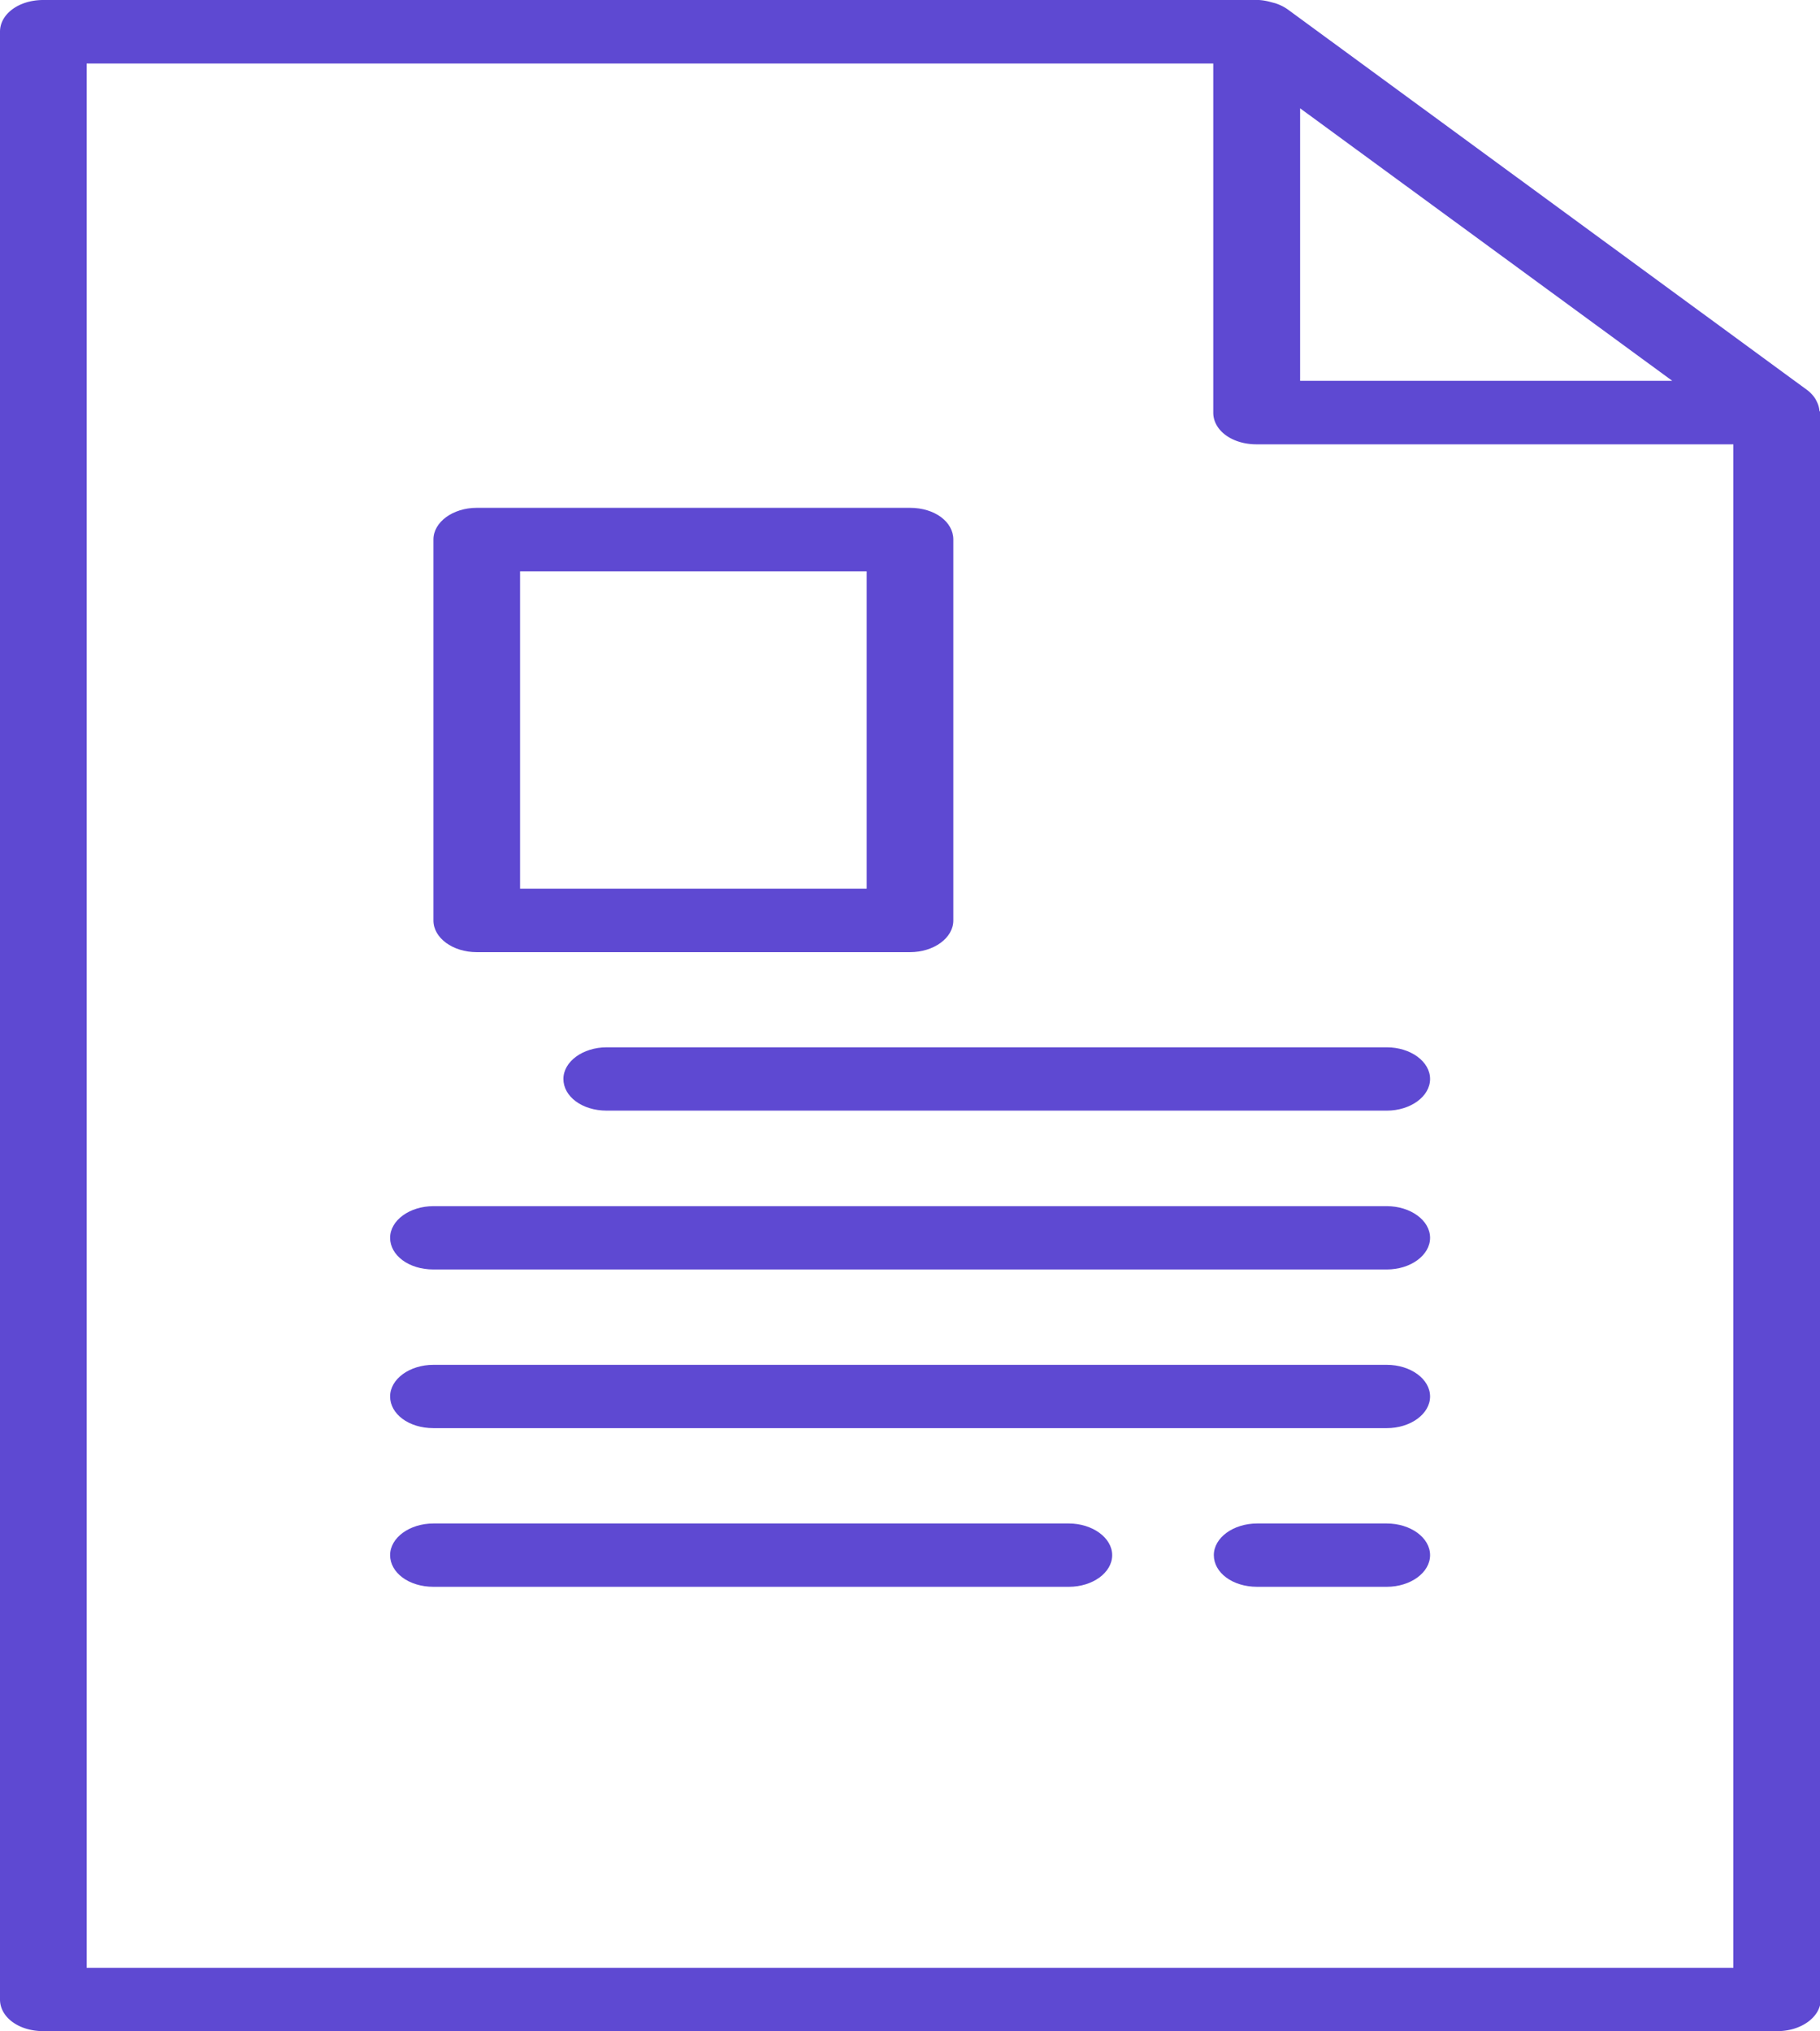 <svg xmlns="http://www.w3.org/2000/svg" viewBox="0 0 98.3 109.72"><defs><style>.cls-1{fill:#5e49d2;}</style></defs><title>doc</title><g id="Layer_2" data-name="Layer 2"><g id="Layer_1-2" data-name="Layer 1"><path class="cls-1" d="M98.27,22.18a1.34,1.34,0,0,0-.13-.46l-.08-.16a1.8,1.8,0,0,0-.45-.49h0L69.54.5a2.51,2.51,0,0,0-.68-.33L68.63.11A3,3,0,0,0,68,0l-.15,0H2.34C1,0,0,.77,0,1.71V108c0,.95,1,1.71,2.34,1.71H96c1.29,0,2.34-.77,2.34-1.71V22.29S98.28,22.22,98.27,22.18ZM70.22,5.85l20.1,14.72H70.22ZM4.68,106.29V3.43H65.53V22.29c0,.95,1,1.71,2.34,1.71H93.62v82.29Z"/><path class="cls-1" d="M25.75,51.43H49.15c1.29,0,2.34-.77,2.34-1.71V29.14c0-.95-1-1.71-2.34-1.71H25.75c-1.29,0-2.34.77-2.34,1.71V49.72C23.41,50.66,24.45,51.43,25.75,51.43Zm2.34-20.57H46.81V48H28.09Z"/><path class="cls-1" d="M74.9,56.57H32.77c-1.29,0-2.34.77-2.34,1.71s1,1.71,2.34,1.71H74.9c1.29,0,2.34-.77,2.34-1.71S76.19,56.57,74.9,56.57Z"/><path class="cls-1" d="M74.9,65.15H23.41c-1.29,0-2.34.77-2.34,1.71s1,1.71,2.34,1.71H74.9c1.29,0,2.34-.77,2.34-1.71S76.19,65.15,74.9,65.15Z"/><path class="cls-1" d="M74.9,73.72H23.41c-1.29,0-2.34.77-2.34,1.71s1,1.71,2.34,1.71H74.9c1.29,0,2.34-.77,2.34-1.71S76.19,73.72,74.9,73.72Z"/><path class="cls-1" d="M74.9,82.29h-7c-1.29,0-2.34.77-2.34,1.71s1,1.71,2.34,1.71h7c1.29,0,2.34-.77,2.34-1.71S76.19,82.29,74.9,82.29Z"/><path class="cls-1" d="M57.73,82.29H23.41c-1.29,0-2.34.77-2.34,1.71s1,1.71,2.34,1.71H57.73c1.29,0,2.34-.77,2.34-1.71S59,82.29,57.73,82.29Z"/></g></g></svg>